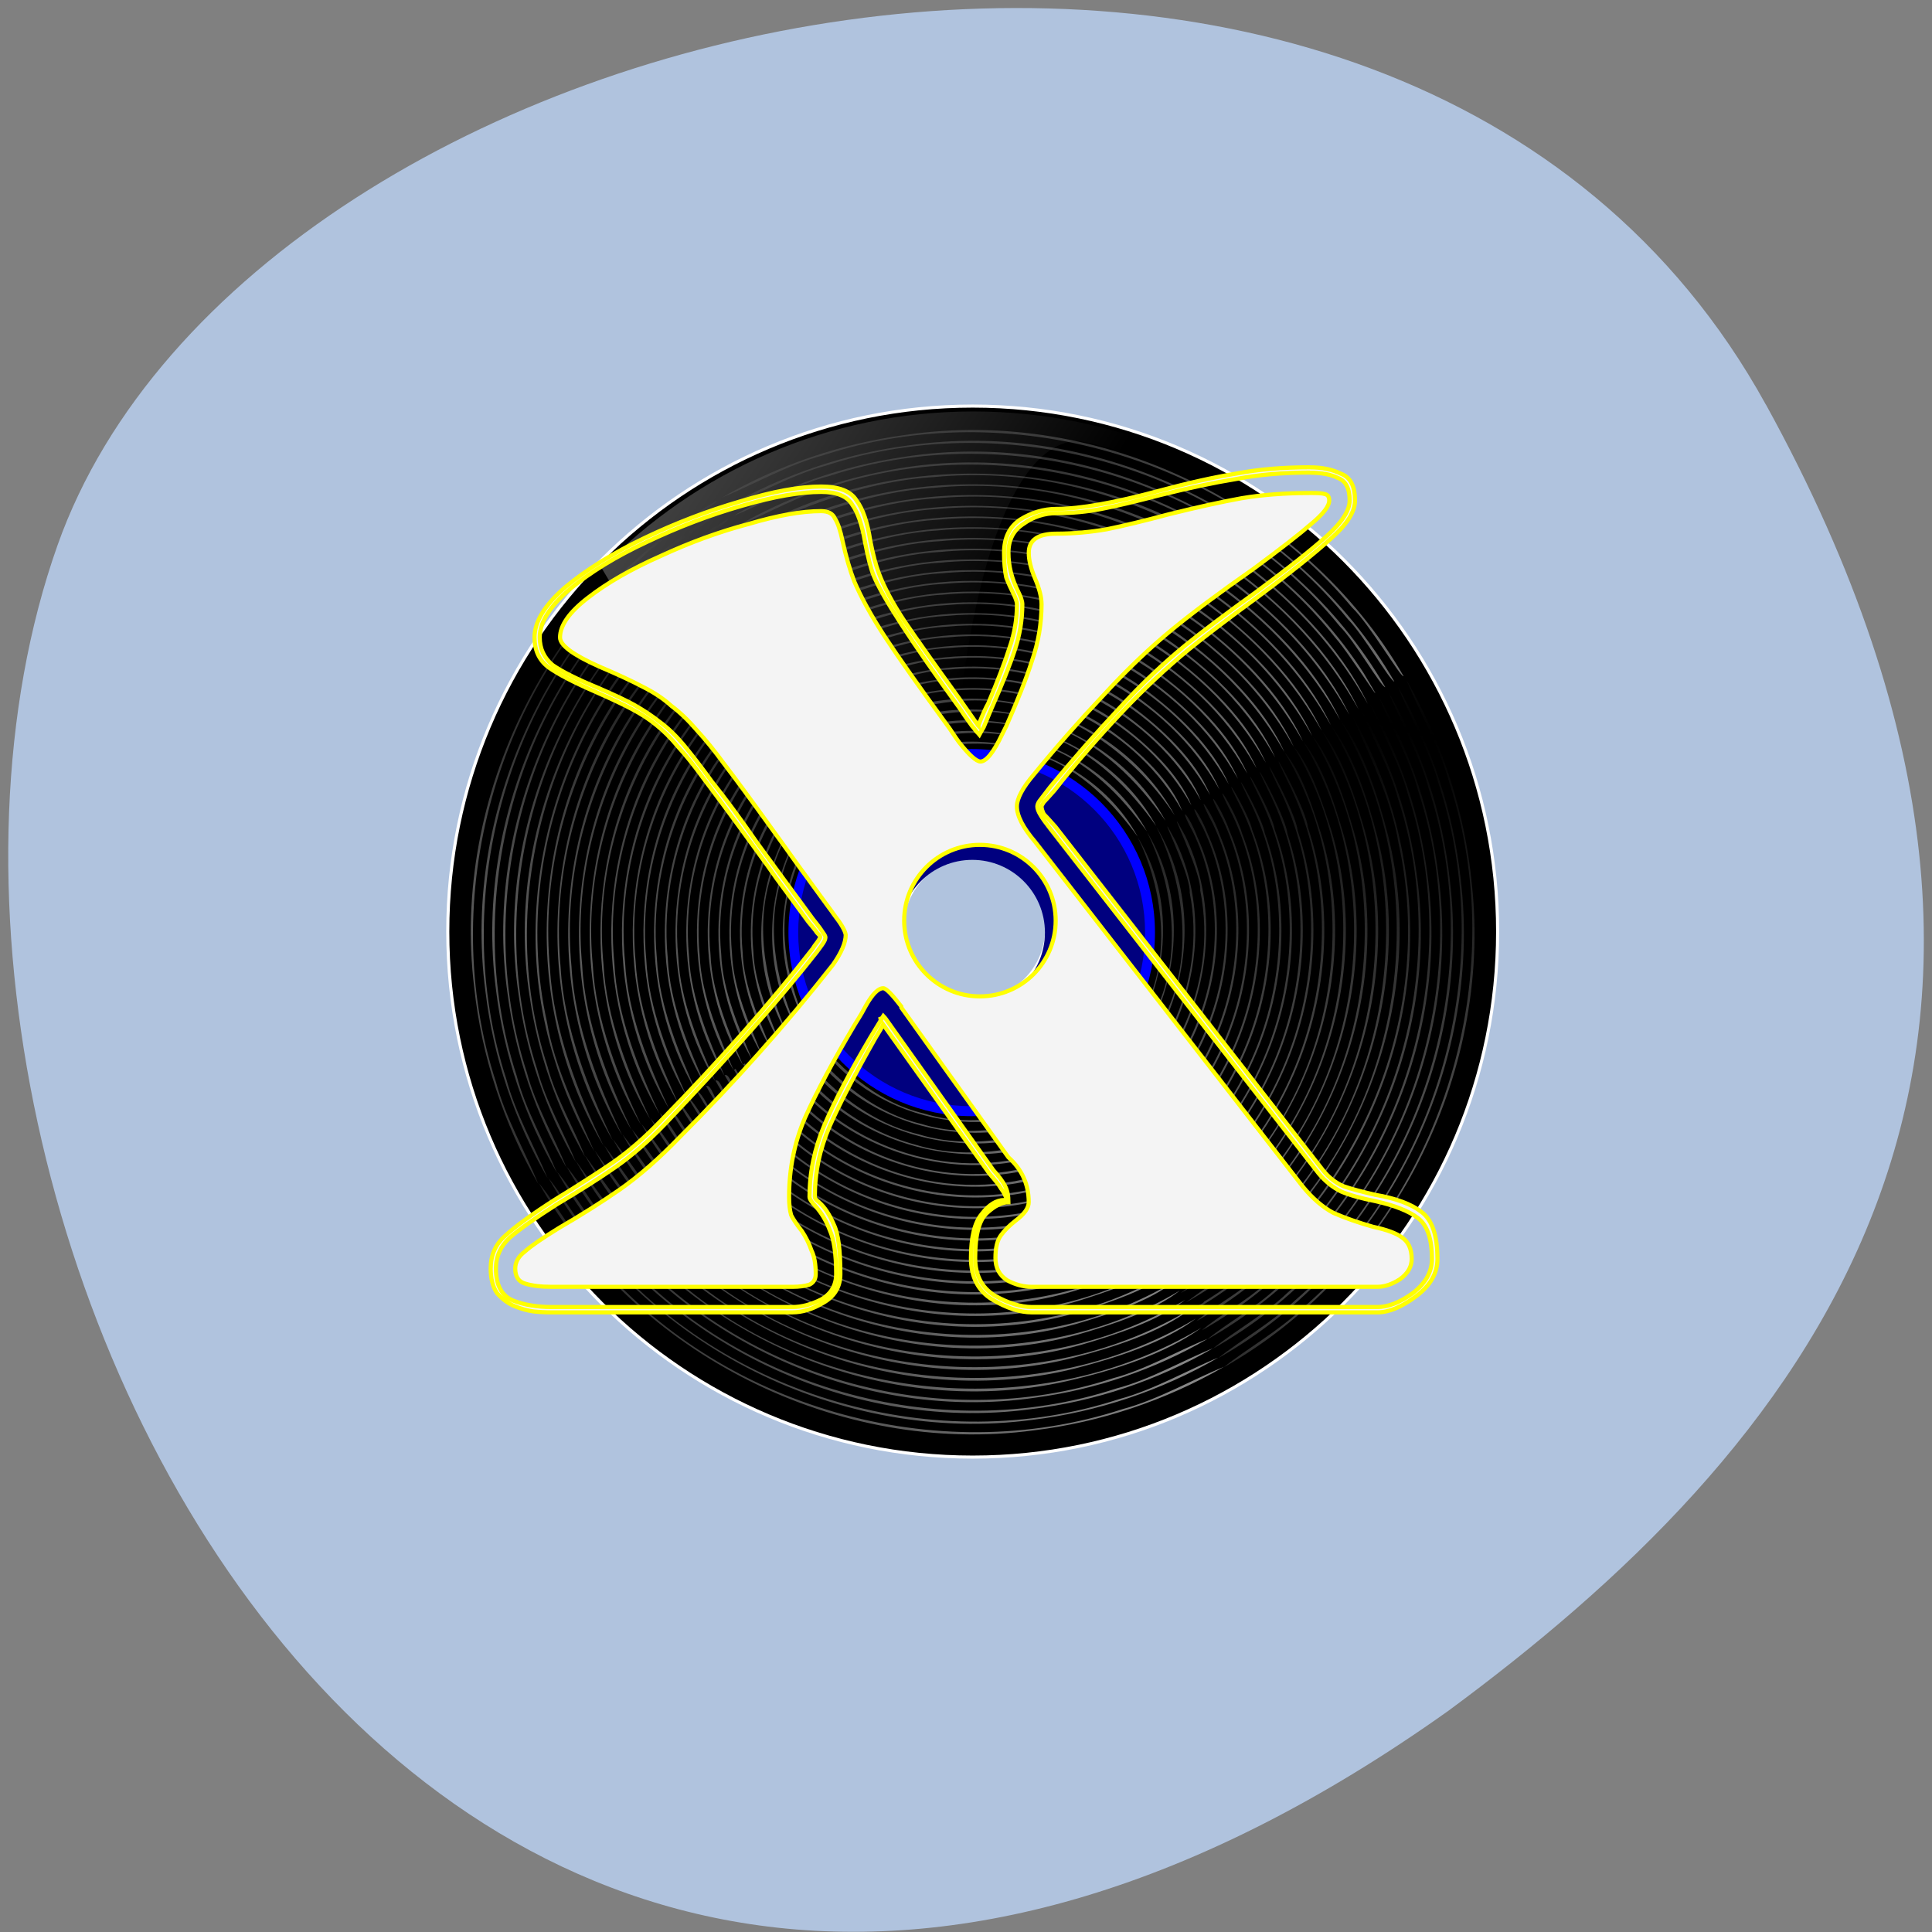 <svg xmlns="http://www.w3.org/2000/svg" viewBox="0 0 48 48" xmlns:xlink="http://www.w3.org/1999/xlink"><rect x="0" y="0" width="48" height="48" fill="#808080" stroke="none"/><defs><linearGradient id="2" gradientUnits="userSpaceOnUse" x1="-602.56" y1="-582.88" x2="612.14" y2="227.18" gradientTransform="matrix(0.024 0 0 0.024 2.292 22.09)" xlink:href="#0"/><linearGradient id="1" gradientUnits="userSpaceOnUse" x1="610.85" y1="220.39" x2="758.95" y2="72.28" spreadMethod="reflect" gradientTransform="matrix(-0.044 0.026 -0.026 -0.045 60.19 21.409)"><stop stop-color="#5c5c5c"/><stop offset="1" stop-color="#000"/></linearGradient><radialGradient id="0" gradientUnits="userSpaceOnUse" cx="1129.63" cy="322.76" r="506.42" gradientTransform="matrix(0.081 -0.022 0.022 0.081 -49.17 34.6)"><stop stop-color="#fff"/><stop offset="1" stop-color="#fff" stop-opacity="0"/></radialGradient></defs><path d="m 43.871 10.05 c -9.102 -16.527 -37.617 -10.113 -42.44 3.492 c -5.75 16.211 9.211 46.996 34.555 28.961 c 8.535 -6.297 16.988 -15.926 7.887 -32.453" fill="#b0c3de"/><path d="m -52.618 -94.37 c -141.27 0 -255.72 114.62 -255.72 256.04 c 0 141.34 114.45 255.96 255.72 255.96 c 141.19 0 255.72 -114.62 255.72 -255.96 c 0 -141.42 -114.53 -256.04 -255.72 -256.04 m 0.84 219.23 c 19.483 0 35.22 15.73 35.22 35.28 c 0 19.472 -15.739 35.28 -35.22 35.28 c -19.483 0 -35.3 -15.807 -35.3 -35.28 c 0 -19.548 15.816 -35.28 35.3 -35.28" transform="matrix(0.051 0 0 0.051 26.85 14.902)" stroke="#fff" stroke-width="1.5"/><path d="m 17.934 12.363 c 0.758 -0.309 1.645 -0.82 2.516 -1.051 c 4.621 -1.516 10.03 0.047 13.145 3.785 c 0.426 0.402 1.211 1.75 1.277 1.703 c -2.441 -4.238 -7.535 -6.707 -12.367 -5.996 c -1.605 0.215 -3.168 0.746 -4.57 1.559 m 0.133 0.23 c 0.738 -0.297 1.609 -0.801 2.461 -1.027 c 4.57 -1.5 9.93 0.082 12.961 3.82 c 0.375 0.371 1.051 1.543 1.152 1.547 c -2.391 -4.145 -7.371 -6.559 -12.1 -5.863 c -1.57 0.207 -3.098 0.73 -4.473 1.523 m 0.133 0.23 c 0.723 -0.285 1.578 -0.785 2.41 -1 c 4.469 -1.465 9.707 0.078 12.672 3.734 c 0.371 0.363 1.027 1.512 1.133 1.516 c -2.363 -4.098 -7.316 -6.461 -11.98 -5.719 c -1.488 0.219 -2.934 0.719 -4.234 1.473 m 0.133 0.234 c 0.711 -0.285 1.539 -0.77 2.355 -0.984 c 4.414 -1.445 9.594 0.117 12.48 3.762 c 0.371 0.41 1.531 2.258 0.711 0.887 c -2.5 -3.887 -7.449 -5.957 -11.969 -5.01 c -1.254 0.246 -2.469 0.703 -3.578 1.344 m 0.133 0.23 c 1.406 -0.688 3.078 -1.344 4.738 -1.438 c 4.281 -0.41 8.668 1.883 10.777 5.637 c -0.676 -1.422 -1.977 -2.73 -3.313 -3.684 c -3.531 -2.508 -8.469 -2.727 -12.203 -0.516 m 0.133 0.23 c 1.375 -0.672 3.01 -1.309 4.629 -1.402 c 4.184 -0.402 8.465 1.836 10.523 5.504 c -0.656 -1.387 -1.93 -2.668 -3.234 -3.598 c -3.453 -2.453 -8.27 -2.66 -11.918 -0.504 m 0.137 0.23 c 1.34 -0.652 2.934 -1.277 4.516 -1.367 c 4.082 -0.391 8.258 1.793 10.27 5.375 c -0.641 -1.359 -1.883 -2.609 -3.156 -3.516 c -3.371 -2.395 -8.07 -2.594 -11.629 -0.492 m 0.133 0.234 c 1.305 -0.633 2.863 -1.246 4.406 -1.336 c 3.98 -0.379 8.05 1.75 10.02 5.242 c -0.617 -1.32 -1.836 -2.543 -3.078 -3.426 c -3.285 -2.34 -7.871 -2.531 -11.344 -0.48 m 0.133 0.23 c 1.273 -0.613 2.789 -1.215 4.293 -1.301 c 3.883 -0.371 7.852 1.707 9.766 5.109 c -0.605 -1.289 -1.789 -2.48 -3 -3.34 c -3.203 -2.281 -7.676 -2.469 -11.06 -0.469 m 0.133 0.23 c 1.234 -0.594 2.719 -1.184 4.184 -1.266 c 3.781 -0.363 7.648 1.664 9.512 4.977 c -0.586 -1.254 -1.746 -2.414 -2.922 -3.254 c -3.121 -2.223 -7.477 -2.402 -10.773 -0.457 m 0.133 0.23 c 1.203 -0.57 2.648 -1.152 4.074 -1.227 c 3.68 -0.355 7.441 1.617 9.254 4.84 c -0.559 -1.215 -1.695 -2.352 -2.84 -3.168 c -3.039 -2.16 -7.277 -2.34 -10.488 -0.445 m 0.133 0.23 c 1.168 -0.551 2.578 -1.121 3.965 -1.191 c 3.578 -0.348 7.238 1.57 9 4.711 c -0.539 -1.188 -1.648 -2.293 -2.762 -3.086 c -2.957 -2.102 -7.078 -2.277 -10.203 -0.434 m 0.133 0.234 c 1.137 -0.535 2.504 -1.09 3.852 -1.16 c 3.477 -0.336 7.04 1.527 8.75 4.578 c -0.523 -1.152 -1.602 -2.227 -2.684 -3 c -2.875 -2.043 -6.883 -2.211 -9.918 -0.418 m 0.133 0.23 c 1.102 -0.512 2.434 -1.059 3.742 -1.125 c 3.375 -0.324 6.832 1.484 8.496 4.445 c -0.5 -1.117 -1.559 -2.164 -2.605 -2.914 c -2.789 -1.984 -6.684 -2.148 -9.633 -0.406 m 0.133 0.23 c 1.07 -0.492 2.363 -1.027 3.633 -1.09 c 3.273 -0.316 6.629 1.438 8.242 4.313 c -0.48 -1.082 -1.512 -2.098 -2.527 -2.828 c -2.707 -1.922 -6.484 -2.086 -9.348 -0.395 m 0.137 0.23 c 1.035 -0.477 2.285 -0.996 3.52 -1.055 c 3.172 -0.305 6.426 1.395 7.988 4.18 c -0.465 -1.051 -1.465 -2.035 -2.449 -2.742 c -2.625 -1.863 -6.285 -2.02 -9.06 -0.383 m 0.133 0.23 c 1 -0.449 2.215 -0.961 3.406 -1.02 c 3.074 -0.293 6.223 1.352 7.738 4.051 c -0.445 -1.016 -1.418 -1.973 -2.371 -2.656 c -2.543 -1.809 -6.09 -1.961 -8.773 -0.375 m 0.133 0.234 c 0.969 -0.438 2.145 -0.934 3.297 -0.988 c 2.973 -0.285 6.02 1.309 7.484 3.918 c -0.422 -0.98 -1.371 -1.91 -2.293 -2.57 c -2.461 -1.75 -5.891 -1.895 -8.488 -0.359 m 0.133 0.23 c 0.934 -0.418 2.07 -0.902 3.188 -0.953 c 2.871 -0.273 5.813 1.266 7.23 3.785 c -0.41 -0.949 -1.328 -1.848 -2.215 -2.484 c -2.379 -1.691 -5.691 -1.832 -8.203 -0.348 m 0.133 0.23 c 0.898 -0.395 2 -0.871 3.078 -0.918 c 2.77 -0.266 5.609 1.223 6.977 3.652 c -0.391 -0.918 -1.281 -1.781 -2.137 -2.398 c -2.293 -1.633 -5.496 -1.77 -7.918 -0.336 m 0.133 0.23 c 0.867 -0.375 1.93 -0.84 2.965 -0.883 c 2.672 -0.254 5.41 1.176 6.727 3.52 c -0.371 -0.883 -1.234 -1.719 -2.059 -2.313 c -2.211 -1.574 -5.297 -1.703 -7.633 -0.324 m 0.133 0.23 c 0.832 -0.352 1.859 -0.805 2.855 -0.844 c 2.57 -0.246 5.203 1.129 6.469 3.383 c -0.344 -0.844 -1.184 -1.656 -1.977 -2.227 c -2.129 -1.512 -5.098 -1.637 -7.344 -0.313 m 0.129 0.23 c 0.801 -0.332 1.785 -0.773 2.746 -0.809 c 2.469 -0.238 5 1.086 6.215 3.25 c -0.324 -0.813 -1.137 -1.59 -1.898 -2.141 c -2.047 -1.453 -4.898 -1.574 -7.06 -0.301 m 0.133 0.234 c 0.766 -0.32 1.711 -0.742 2.633 -0.777 c 2.367 -0.227 4.793 1.039 5.961 3.117 c -0.309 -0.777 -1.09 -1.527 -1.82 -2.055 c -1.961 -1.395 -4.703 -1.512 -6.773 -0.285 m 0.133 0.23 c 0.727 -0.297 1.641 -0.715 2.52 -0.742 c 2.27 -0.219 4.594 0.996 5.711 2.988 c -0.285 -0.746 -1.047 -1.469 -1.742 -1.973 c -1.879 -1.336 -4.504 -1.445 -6.488 -0.273 m 0.133 0.23 c 1.145 -0.551 2.617 -0.922 3.961 -0.629 c 1.648 0.266 3.094 1.449 3.949 2.754 c -1.41 -2.586 -4.918 -3.664 -7.535 -2.324 c -0.125 0.063 -0.254 0.129 -0.375 0.199 m 0.133 0.23 c 1.363 -0.68 3.188 -0.969 4.699 -0.336 c 1.199 0.402 2.184 1.41 2.848 2.363 c -1.426 -2.602 -5.02 -3.566 -7.547 -2.027 m 0.133 0.234 c 1.297 -0.645 3.03 -0.926 4.473 -0.32 c 1.145 0.383 2.078 1.348 2.711 2.246 c -1.355 -2.477 -4.773 -3.395 -7.184 -1.926 m 0.133 0.23 c 1.23 -0.605 2.879 -0.879 4.246 -0.301 c 1.086 0.359 1.969 1.281 2.574 2.129 c -1.285 -2.352 -4.531 -3.223 -6.82 -1.828 m 0.137 0.23 c 1.16 -0.566 2.723 -0.828 4.02 -0.281 c 1.027 0.336 1.863 1.219 2.434 2.01 c -1.215 -2.227 -4.285 -3.047 -6.449 -1.73 m 0.133 0.23 c 1.09 -0.523 2.566 -0.781 3.789 -0.262 c 0.969 0.316 1.758 1.16 2.297 1.895 c -1.148 -2.098 -4.04 -2.875 -6.086 -1.633 m 0.133 0.23 c 1.02 -0.48 2.414 -0.734 3.563 -0.242 c 0.914 0.293 1.652 1.098 2.16 1.781 c -1.078 -1.977 -3.805 -2.707 -5.723 -1.539 m 0.133 0.234 c 0.953 -0.449 2.262 -0.691 3.332 -0.227 c 0.742 0.117 1.891 1.449 1.93 1.5 c -1.082 -1.738 -3.508 -2.328 -5.262 -1.273 m 0.133 0.23 c 0.887 -0.402 2.105 -0.645 3.105 -0.207 c 0.695 0.113 1.75 1.348 1.797 1.395 c -1 -1.621 -3.266 -2.172 -4.902 -1.188 m 0.133 0.23 c 0.82 -0.363 1.953 -0.598 2.879 -0.188 c 0.652 0.105 1.609 1.246 1.668 1.289 c -0.934 -1.504 -3.03 -2.01 -4.547 -1.102 m 0.133 0.23 c 0.754 -0.32 1.801 -0.547 2.652 -0.168 c 0.602 0.102 1.473 1.145 1.535 1.184 c -0.859 -1.383 -2.789 -1.852 -4.188 -1.016 m 0.133 0.234 c 1.27 -0.719 3.164 -0.211 3.906 1.047 c -0.742 -1.352 -2.586 -1.848 -3.906 -1.047 m 0.137 0.23 c 1.145 -0.645 2.867 -0.176 3.535 0.949 c -0.672 -1.223 -2.344 -1.672 -3.535 -0.949 m 0.133 0.23 c 1.02 -0.566 2.57 -0.152 3.172 0.852 c -0.598 -1.094 -2.109 -1.5 -3.172 -0.852 m -9.629 8.258 c 2.395 4.266 7.457 6.793 12.297 6.145 c 1.66 -0.203 3.273 -0.742 4.723 -1.578 c -0.758 0.305 -1.648 0.82 -2.52 1.051 c -4.621 1.512 -10.03 -0.047 -13.145 -3.789 c -0.512 -0.543 -0.93 -1.316 -1.355 -1.828 m 0.234 -0.137 c 2.34 4.176 7.293 6.652 12.03 6.02 c 1.621 -0.199 3.203 -0.727 4.617 -1.547 c -0.738 0.297 -1.609 0.805 -2.461 1.031 c -4.523 1.48 -9.82 -0.047 -12.863 -3.707 c -0.504 -0.535 -0.91 -1.285 -1.324 -1.793 m 0.23 -0.133 c 2.289 4.082 7.133 6.508 11.766 5.883 c 1.59 -0.191 3.137 -0.711 4.52 -1.512 c -0.723 0.289 -1.574 0.785 -2.406 1 c -4.426 1.453 -9.605 -0.043 -12.582 -3.621 c -0.492 -0.523 -0.891 -1.262 -1.297 -1.754 m 0.23 -0.133 c 2.258 4.04 7.07 6.406 11.645 5.734 c 1.504 -0.203 2.965 -0.699 4.277 -1.461 c -0.703 0.277 -1.539 0.766 -2.355 0.98 c -4.32 1.418 -9.387 -0.039 -12.297 -3.543 c -0.48 -0.508 -0.871 -1.238 -1.27 -1.711 m 0.23 -0.137 c 2.34 4.203 7.516 6.523 12.199 5.461 c 1.152 -0.262 2.434 -0.668 3.336 -1.324 c -4.188 2.504 -9.938 1.84 -13.438 -1.563 c -0.828 -0.73 -1.5 -1.746 -2.094 -2.574 m 0.227 -0.129 c 2.328 4.184 7.539 6.441 12.18 5.273 c 1.027 -0.266 2.199 -0.641 2.992 -1.238 c -4.09 2.445 -9.703 1.797 -13.12 -1.527 c -0.809 -0.711 -1.465 -1.711 -2.047 -2.508 m 0.23 -0.137 c 2.273 4.086 7.359 6.293 11.887 5.148 c 1 -0.258 2.148 -0.625 2.918 -1.211 c -3.988 2.391 -9.469 1.758 -12.805 -1.484 c -0.789 -0.695 -1.43 -1.668 -2 -2.453 m 0.234 -0.133 c 2.254 4.066 7.367 6.211 11.844 4.961 c 0.887 -0.258 1.914 -0.594 2.594 -1.121 c -3.965 2.379 -9.438 1.684 -12.676 -1.629 c -0.691 -0.633 -1.25 -1.527 -1.762 -2.211 m 0.227 -0.133 c 2.203 3.961 7.188 6.05 11.547 4.836 c 0.863 -0.25 1.879 -0.578 2.531 -1.094 c -3.863 2.316 -9.199 1.641 -12.352 -1.59 c -0.676 -0.613 -1.223 -1.496 -1.723 -2.152 m 0.227 -0.133 c 2.148 3.859 7 5.895 11.254 4.711 c 0.84 -0.246 1.832 -0.563 2.461 -1.066 c -3.766 2.258 -8.957 1.59 -12.03 -1.547 c -0.66 -0.602 -1.191 -1.461 -1.684 -2.098 m 0.23 -0.133 c 2.129 3.832 6.996 5.805 11.184 4.52 c 0.734 -0.234 1.621 -0.523 2.168 -0.973 c -3.734 2.242 -8.91 1.516 -11.879 -1.676 c -0.57 -0.543 -1.031 -1.324 -1.473 -1.871 m 0.234 -0.137 c 2.066 3.73 6.801 5.648 10.875 4.398 c 0.715 -0.227 1.578 -0.508 2.109 -0.945 c -3.633 2.18 -8.668 1.477 -11.555 -1.633 c -0.555 -0.523 -1 -1.285 -1.43 -1.82 m 0.23 -0.133 c 2.01 3.625 6.613 5.492 10.57 4.277 c 0.695 -0.227 1.543 -0.496 2.051 -0.926 c -3.531 2.121 -8.426 1.438 -11.23 -1.582 c -0.539 -0.512 -0.973 -1.258 -1.391 -1.77 m 0.23 -0.133 c 1.984 3.59 6.59 5.391 10.477 4.09 c 0.508 -0.047 2.617 -1.23 1.199 -0.527 c -3.633 1.84 -8.422 0.738 -10.895 -2.504 c -0.289 -0.309 -0.52 -0.824 -0.781 -1.059 m 0.23 -0.133 c 1.926 3.48 6.395 5.23 10.168 3.969 c 0.492 -0.047 2.535 -1.195 1.16 -0.516 c -3.523 1.785 -8.172 0.723 -10.57 -2.426 c -0.281 -0.301 -0.504 -0.805 -0.758 -1.027 m 0.23 -0.133 c 1.902 3.441 6.359 5.121 10.05 3.781 c 0.469 -0.07 2.223 -1.082 0.934 -0.434 c -3.418 1.73 -7.926 0.699 -10.25 -2.352 c -0.273 -0.289 -0.488 -0.789 -0.734 -0.996 m 0.23 -0.137 c 1.84 3.336 6.16 4.961 9.734 3.664 c 0.457 -0.066 2.152 -1.051 0.902 -0.422 c -3.309 1.676 -7.672 0.68 -9.926 -2.277 c -0.262 -0.277 -0.473 -0.758 -0.711 -0.965 m 0.234 -0.133 c 1.777 3.227 5.953 4.801 9.414 3.547 c 0.625 -0.148 2.098 -1.043 0.699 -0.332 c -3.301 1.578 -7.586 0.43 -9.656 -2.59 c -0.16 -0.148 -0.301 -0.578 -0.461 -0.625 m 0.23 -0.133 c 1.723 3.117 5.758 4.641 9.102 3.426 c 0.609 -0.145 2.027 -1.012 0.672 -0.32 c -3.246 1.551 -7.469 0.363 -9.43 -2.656 c -0.125 -0.063 -0.207 -0.504 -0.344 -0.449 m 0.234 -0.133 c 1.688 3.063 5.695 4.523 8.953 3.246 c 0.605 -0.184 1.684 -0.875 0.477 -0.25 c -3.133 1.496 -7.207 0.352 -9.102 -2.563 c -0.117 -0.063 -0.199 -0.488 -0.328 -0.434 m 0.23 -0.133 c 1.625 2.953 5.488 4.355 8.629 3.129 c 0.59 -0.176 1.621 -0.844 0.461 -0.242 c -3.02 1.441 -6.945 0.336 -8.773 -2.473 c -0.113 -0.055 -0.191 -0.473 -0.316 -0.414 m 0.23 -0.133 c 1.594 2.895 5.418 4.23 8.461 2.949 c 0.602 -0.207 1.285 -0.703 0.289 -0.172 c -3.063 1.473 -7.07 0.184 -8.711 -2.805 m 0.191 -0.109 c 1.531 2.785 5.207 4.07 8.133 2.84 c 0.582 -0.199 1.234 -0.68 0.277 -0.172 c -2.945 1.414 -6.797 0.176 -8.367 -2.691 m 0.188 -0.109 c 1.492 2.723 5.121 3.941 7.949 2.664 c 1.535 -0.789 -0.574 0.281 -1.184 0.32 c -2.582 0.586 -5.434 -0.695 -6.723 -3.01 m 0.188 -0.109 c 1.453 2.656 5.02 3.805 7.75 2.492 c 1.25 -0.68 -0.906 0.438 -1.414 0.395 c -2.434 0.484 -5.082 -0.742 -6.293 -2.91 m 0.188 -0.109 c 1.434 2.633 5.04 3.695 7.664 2.258 c 1.066 -0.594 -2.219 1 -1.332 0.441 c -2.395 0.602 -5.09 -0.559 -6.289 -2.723 m 0.188 -0.109 c 1.41 2.602 5.03 3.57 7.547 2.023 c -1.207 0.59 -2.789 0.934 -4.18 0.508 c -1.387 -0.367 -2.609 -1.309 -3.324 -2.559 m 0.188 -0.109 c 1.344 2.477 4.785 3.402 7.184 1.93 c -1.145 0.551 -2.656 0.887 -3.977 0.477 c -1.352 -0.316 -2.488 -1.348 -3.207 -2.406 m 0.234 -0.133 c 1.273 2.352 4.539 3.23 6.816 1.828 c -1.09 0.52 -2.523 0.844 -3.777 0.453 c -1.281 -0.301 -2.359 -1.281 -3.039 -2.281 m 0.227 -0.133 c 1.207 2.227 4.301 3.055 6.457 1.73 c -1.027 0.484 -2.387 0.801 -3.574 0.426 c -1.223 -0.281 -2.227 -1.215 -2.883 -2.156 m 0.23 -0.133 c 1.141 2.098 4.059 2.883 6.094 1.633 c -0.965 0.441 -2.254 0.754 -3.371 0.398 c -1.117 -0.293 -2.102 -1.051 -2.68 -2.055 m 0.191 -0.109 c 1.07 1.973 3.813 2.711 5.727 1.535 c -0.969 0.453 -2.266 0.719 -3.371 0.313 c -0.996 -0.277 -1.813 -1.09 -2.355 -1.848 m 0.23 -0.137 c 1 1.852 3.57 2.539 5.363 1.441 c -0.848 0.375 -1.988 0.664 -2.973 0.344 c -1.01 -0.227 -1.848 -1.027 -2.391 -1.785 m 0.23 -0.133 c 0.934 1.723 3.328 2.367 4.996 1.344 c -0.781 0.336 -1.848 0.617 -2.762 0.316 c -0.949 -0.207 -1.727 -0.969 -2.234 -1.66 m 0.23 -0.133 c 0.867 1.598 3.086 2.195 4.633 1.246 c -0.723 0.301 -1.711 0.57 -2.559 0.289 c -0.848 -0.223 -1.598 -0.797 -2.031 -1.559 m 0.188 -0.109 c 0.797 1.473 2.844 2.02 4.27 1.145 c -0.66 0.266 -1.574 0.531 -2.359 0.27 c -0.777 -0.207 -1.469 -0.738 -1.867 -1.438 m 0.188 -0.109 c 0.688 1.352 2.727 1.879 3.883 1 c -1.313 0.848 -3.137 0.191 -3.883 -1 m 0.23 -0.133 c 0.664 1.223 2.359 1.676 3.543 0.949 c -0.832 0.387 -2.059 0.445 -2.852 -0.234 c -0.277 -0.156 -0.492 -0.582 -0.691 -0.715 m 0.23 -0.137 c 0.594 1.098 2.117 1.508 3.18 0.855 c -0.738 0.328 -1.848 0.402 -2.555 -0.215 c -0.254 -0.133 -0.438 -0.543 -0.625 -0.641" fill="url(#0)"/><path d="m 17.801 12.441 c -4.137 2.398 -6.598 7.336 -6.02 12.09 c 0.184 1.711 0.73 3.387 1.59 4.879 c -0.305 -0.758 -0.816 -1.648 -1.047 -2.52 c -1.496 -4.582 0.008 -9.941 3.664 -13.07 c 0.426 -0.465 1.922 -1.352 1.813 -1.379 m 0.137 0.23 c -4.094 2.371 -6.504 7.281 -5.875 11.977 c 0.195 1.625 0.727 3.207 1.543 4.625 c -0.305 -0.742 -0.801 -1.609 -1.027 -2.465 c -1.445 -4.434 -0.027 -9.617 3.477 -12.691 c 0.43 -0.484 2.059 -1.469 1.883 -1.445 m 0.137 0.23 c -4 2.316 -6.363 7.121 -5.75 11.715 c 0.195 1.59 0.711 3.137 1.512 4.523 c -0.293 -0.727 -0.785 -1.574 -1 -2.41 c -1.43 -4.383 0.008 -9.516 3.508 -12.508 c 0.406 -0.445 1.836 -1.289 1.734 -1.32 m 0.133 0.23 c -3.957 2.289 -6.262 7.06 -5.598 11.59 c 0.199 1.508 0.699 2.969 1.457 4.285 c -0.277 -0.707 -0.766 -1.543 -0.98 -2.355 c -1.398 -4.285 0.008 -9.305 3.434 -12.23 c 0.395 -0.434 1.785 -1.258 1.688 -1.289 m 0.141 0.23 c -3.867 2.238 -6.125 6.902 -5.473 11.328 c 0.195 1.469 0.684 2.898 1.426 4.184 c -0.277 -0.691 -0.75 -1.508 -0.961 -2.305 c -1.379 -4.23 0.043 -9.188 3.457 -12.04 c 0.367 -0.387 1.594 -1.102 1.547 -1.168 m 0.137 0.227 c -3.816 2.207 -6.02 6.84 -5.324 11.199 c 0.203 1.391 0.672 2.738 1.371 3.953 c -0.258 -0.676 -0.73 -1.473 -0.934 -2.25 c -1.363 -4.176 0.074 -9.07 3.477 -11.844 c 0.344 -0.348 1.406 -0.953 1.41 -1.059 m 0.148 0.242 c -0.07 0.016 -1.129 0.684 -1.316 0.898 c -3.371 2.676 -4.84 7.457 -3.551 11.57 c 0.242 0.805 0.578 1.578 0.996 2.309 c -0.422 -0.961 -0.992 -2.098 -1.176 -3.219 c -0.961 -4.316 1.051 -9.09 4.836 -11.387 c 0.176 -0.125 0.23 -0.176 0.211 -0.172 m 0.262 0.191 c -1.32 0.625 -2.539 1.84 -3.422 3.086 c -2.332 3.285 -2.531 7.891 -0.48 11.363 c -0.633 -1.305 -1.242 -2.863 -1.332 -4.406 c -0.379 -3.988 1.746 -8.08 5.234 -10.04 m 0.133 0.234 c -1.285 0.598 -2.477 1.793 -3.336 3 c -2.273 3.199 -2.465 7.695 -0.469 11.08 c -0.605 -1.27 -1.211 -2.793 -1.297 -4.297 c -0.371 -3.891 1.703 -7.871 5.102 -9.785 m 0.133 0.23 c -1.25 0.578 -2.41 1.746 -3.246 2.926 c -2.219 3.125 -2.406 7.488 -0.461 10.793 c -0.586 -1.238 -1.18 -2.723 -1.258 -4.188 c -0.363 -3.789 1.656 -7.664 4.965 -9.531 m 0.133 0.23 c -1.215 0.566 -2.344 1.699 -3.16 2.848 c -2.16 3.039 -2.34 7.297 -0.449 10.508 c -0.566 -1.203 -1.148 -2.652 -1.223 -4.078 c -0.355 -3.684 1.609 -7.461 4.832 -9.277 m 0.133 0.23 c -1.184 0.547 -2.285 1.652 -3.078 2.77 c -2.098 2.957 -2.273 7.098 -0.43 10.223 c -0.555 -1.172 -1.121 -2.578 -1.195 -3.969 c -0.344 -3.582 1.57 -7.258 4.703 -9.02 m 0.137 0.234 c -1.152 0.52 -2.227 1.605 -2.996 2.688 c -2.039 2.871 -2.207 6.902 -0.418 9.934 c -0.531 -1.133 -1.09 -2.504 -1.16 -3.852 c -0.336 -3.484 1.527 -7.05 4.574 -8.77 m 0.133 0.23 c -1.117 0.5 -2.16 1.559 -2.906 2.609 c -1.98 2.793 -2.148 6.695 -0.41 9.648 c -0.512 -1.102 -1.059 -2.434 -1.121 -3.746 c -0.324 -3.383 1.48 -6.844 4.434 -8.512 m 0.137 0.23 c -1.082 0.484 -2.094 1.512 -2.82 2.531 c -1.922 2.711 -2.09 6.496 -0.398 9.363 c -0.492 -1.07 -1.027 -2.363 -1.086 -3.633 c -0.316 -3.285 1.434 -6.645 4.305 -8.262 m 0.133 0.23 c -1.047 0.461 -2.031 1.469 -2.734 2.453 c -1.863 2.625 -2.023 6.305 -0.387 9.08 c -0.473 -1.035 -0.992 -2.289 -1.055 -3.523 c -0.305 -3.18 1.395 -6.441 4.176 -8.01 m 0.133 0.234 c -1.012 0.441 -1.969 1.418 -2.648 2.371 c -1.809 2.543 -1.957 6.105 -0.375 8.793 c -0.457 -1 -0.961 -2.219 -1.02 -3.41 c -0.293 -3.082 1.352 -6.238 4.04 -7.754 m 0.133 0.23 c -0.98 0.422 -1.906 1.375 -2.566 2.297 c -1.746 2.453 -1.891 5.906 -0.359 8.504 c -0.438 -0.969 -0.93 -2.148 -0.984 -3.301 c -0.285 -2.98 1.305 -6.03 3.91 -7.5 m 0.133 0.23 c -0.945 0.402 -1.84 1.324 -2.477 2.215 c -1.688 2.379 -1.832 5.703 -0.348 8.219 c -0.414 -0.934 -0.902 -2.074 -0.949 -3.188 c -0.277 -2.879 1.258 -5.828 3.773 -7.246 m 0.133 0.23 c -0.91 0.391 -1.777 1.281 -2.391 2.137 c -1.633 2.297 -1.766 5.508 -0.336 7.934 c -0.398 -0.902 -0.867 -2 -0.918 -3.078 c -0.266 -2.777 1.219 -5.625 3.645 -6.992 m 14.461 0.129 c 0.305 0.758 0.816 1.648 1.051 2.523 c 1.492 4.578 -0.012 9.938 -3.668 13.07 c -0.578 0.555 -1.383 1 -1.941 1.453 c 4.164 -2.348 6.684 -7.254 6.168 -12.01 c -0.172 -1.766 -0.723 -3.496 -1.609 -5.04 m -14.328 0.102 c -0.879 0.371 -1.715 1.234 -2.305 2.063 c -1.574 2.211 -1.703 5.309 -0.324 7.645 c -0.379 -0.867 -0.836 -1.93 -0.883 -2.969 c -0.258 -2.676 1.172 -5.418 3.512 -6.738 m 14.1 0.035 c 0.297 0.742 0.801 1.613 1.027 2.465 c 1.457 4.48 -0.012 9.727 -3.59 12.789 c -0.566 0.543 -1.355 0.988 -1.898 1.426 c 4.117 -2.32 6.586 -7.203 6.02 -11.902 c -0.184 -1.68 -0.719 -3.316 -1.559 -4.777 m -0.23 0.133 c 0.285 0.727 0.781 1.578 1 2.414 c 1.426 4.383 -0.012 9.512 -3.512 12.508 c -0.551 0.531 -1.328 0.961 -1.855 1.391 c 4.03 -2.266 6.445 -7.04 5.887 -11.641 c -0.176 -1.641 -0.699 -3.242 -1.523 -4.672 m -13.734 0.063 c -0.844 0.355 -1.652 1.188 -2.223 1.984 c -1.512 2.125 -1.637 5.113 -0.309 7.359 c -0.359 -0.836 -0.805 -1.859 -0.848 -2.855 c -0.246 -2.578 1.129 -5.219 3.379 -6.488 m 13.5 0.07 c 0.285 0.711 0.77 1.543 0.984 2.363 c 1.41 4.328 -0.047 9.398 -3.539 12.316 c -0.508 0.48 -1.234 0.871 -1.711 1.27 c 3.984 -2.242 6.348 -6.984 5.742 -11.52 c -0.188 -1.555 -0.691 -3.074 -1.477 -4.43 m -0.23 0.133 c 0.27 0.691 0.75 1.508 0.957 2.309 c 1.398 4.273 -0.074 9.285 -3.563 12.13 c -0.465 0.434 -1.145 0.785 -1.563 1.152 c 3.895 -2.191 6.203 -6.824 5.609 -11.258 c -0.184 -1.52 -0.676 -3 -1.441 -4.328 m -13.13 0.031 c -0.813 0.324 -1.59 1.141 -2.137 1.898 c -1.453 2.051 -1.578 4.91 -0.301 7.078 c -0.34 -0.801 -0.773 -1.789 -0.809 -2.746 c -0.238 -2.477 1.082 -5.01 3.246 -6.23 m 12.902 0.102 c 0.258 0.676 0.73 1.477 0.934 2.254 c 1.363 4.176 -0.074 9.07 -3.477 11.84 c -0.453 0.426 -1.117 0.77 -1.527 1.129 c 3.844 -2.16 6.102 -6.762 5.461 -11.129 c -0.191 -1.438 -0.664 -2.836 -1.391 -4.094 m -12.77 0.129 c -0.777 0.305 -1.527 1.094 -2.051 1.82 c -1.395 1.965 -1.512 4.715 -0.289 6.793 c -0.316 -0.766 -0.742 -1.715 -0.773 -2.637 c -0.23 -2.375 1.039 -4.805 3.113 -5.977 m 12.539 0.008 c 0.418 0.957 0.992 2.098 1.176 3.219 c 0.957 4.316 -1.051 9.09 -4.832 11.387 c -0.035 0.09 -0.398 0.141 -0.316 0.25 c 3.75 -2.109 5.953 -6.602 5.332 -10.863 c -0.188 -1.402 -0.652 -2.766 -1.359 -3.992 m -0.273 0.156 c 2.324 3.898 1.707 9.25 -1.449 12.512 c -0.676 0.773 -1.625 1.395 -2.387 1.957 c 3.98 -2.223 6.129 -7.191 5.02 -11.617 c -0.254 -0.977 -0.609 -2.102 -1.18 -2.852 m -12.133 0.066 c -0.742 0.285 -1.465 1.047 -1.965 1.742 c -1.336 1.883 -1.449 4.516 -0.277 6.504 c -0.297 -0.73 -0.711 -1.641 -0.742 -2.523 c -0.215 -2.273 0.996 -4.602 2.984 -5.723 m 11.902 0.07 c 2.313 3.871 1.629 9.211 -1.586 12.371 c -0.613 0.676 -1.488 1.223 -2.152 1.727 c 3.879 -2.164 5.969 -7.01 4.891 -11.32 c -0.246 -0.953 -0.598 -2.047 -1.152 -2.777 m -0.23 0.133 c 2.254 3.77 1.586 8.973 -1.543 12.05 c -0.602 0.66 -1.457 1.195 -2.098 1.684 c 3.855 -2.148 5.887 -7.01 4.703 -11.266 c -0.242 -0.844 -0.563 -1.832 -1.063 -2.469 m -11.539 0.027 c -0.711 0.273 -1.398 1 -1.883 1.668 c -1.277 1.797 -1.383 4.313 -0.262 6.215 c -0.281 -0.699 -0.68 -1.57 -0.707 -2.41 c -0.207 -2.176 0.949 -4.398 2.852 -5.473 m 11.309 0.105 c 2.191 3.668 1.547 8.734 -1.504 11.73 c -0.582 0.641 -1.422 1.16 -2.035 1.637 c 3.75 -2.09 5.727 -6.824 4.574 -10.965 c -0.238 -0.82 -0.547 -1.789 -1.035 -2.402 m -11.176 0.125 c -0.676 0.254 -1.336 0.957 -1.793 1.59 c -1.219 1.715 -1.32 4.121 -0.254 5.93 c -0.262 -0.664 -0.645 -1.496 -0.672 -2.301 c -0.199 -2.074 0.906 -4.195 2.719 -5.219 m 10.945 0.008 c 2.133 3.57 1.504 8.496 -1.461 11.41 c -0.566 0.625 -1.387 1.129 -1.98 1.598 c 3.648 -2.035 5.566 -6.641 4.449 -10.668 c -0.23 -0.797 -0.527 -1.746 -1.01 -2.34 m -0.23 0.133 c 2.117 3.535 1.426 8.434 -1.582 11.246 c -0.508 0.543 -1.25 0.977 -1.766 1.395 c 3.617 -2.01 5.477 -6.621 4.27 -10.586 c -0.227 -0.695 -0.496 -1.547 -0.922 -2.055 m -10.605 0.051 c -2.484 1.375 -3.391 4.758 -1.926 7.195 c -0.547 -1.148 -0.887 -2.66 -0.477 -3.984 c 0.309 -1.352 1.355 -2.492 2.402 -3.211 m 10.371 0.082 c 2.059 3.434 1.391 8.191 -1.531 10.922 c -0.496 0.527 -1.223 0.949 -1.715 1.355 c 3.512 -1.953 5.32 -6.434 4.145 -10.281 c -0.219 -0.676 -0.477 -1.508 -0.898 -1.996 m -10.238 0.148 c -2.359 1.305 -3.215 4.516 -1.824 6.828 c -0.52 -1.086 -0.844 -2.523 -0.453 -3.781 c 0.293 -1.281 1.289 -2.363 2.277 -3.047 m 10.09 0.082 c -0.004 0.008 0.055 0.145 0.215 0.469 c 1.781 3.531 0.715 8.188 -2.422 10.59 c -0.301 0.281 -0.805 0.504 -1.027 0.758 c 3.477 -1.93 5.219 -6.406 3.961 -10.184 c -0.031 -0.375 -0.715 -1.668 -0.727 -1.633 m -0.23 0.129 c -0.004 0.012 0.051 0.145 0.203 0.457 c 1.727 3.422 0.695 7.934 -2.348 10.262 c -0.289 0.273 -0.777 0.492 -0.992 0.738 c 3.371 -1.871 5.05 -6.211 3.84 -9.871 c -0.035 -0.367 -0.691 -1.617 -0.707 -1.586 m -9.699 0.063 c -1.055 0.461 -1.922 1.664 -2.227 2.836 c -0.324 1.199 -0.152 2.516 0.473 3.59 c -0.48 -1.027 -0.801 -2.391 -0.426 -3.578 c 0.313 -1.188 1.113 -2.234 2.18 -2.848 m 9.465 0.07 c -0.004 0.008 0.055 0.137 0.203 0.441 c 1.672 3.313 0.672 7.68 -2.273 9.934 c -0.277 0.266 -0.766 0.477 -0.961 0.719 c 3.262 -1.813 4.895 -6.02 3.719 -9.559 c -0.035 -0.359 -0.672 -1.57 -0.688 -1.535 m -0.238 0.117 c -0.008 0.012 0.051 0.133 0.199 0.438 c 1.652 3.266 0.609 7.582 -2.348 9.73 c -0.219 0.211 -0.648 0.371 -0.781 0.574 c 3.219 -1.781 4.789 -5.965 3.539 -9.43 c -0.047 -0.332 -0.594 -1.34 -0.609 -1.313 m -9.09 0.047 c -0.992 0.418 -1.813 1.566 -2.102 2.672 c -0.309 1.129 -0.145 2.371 0.445 3.383 c -0.441 -0.965 -0.754 -2.254 -0.398 -3.375 c 0.293 -1.117 1.051 -2.105 2.055 -2.68 m 8.859 0.086 c -0.004 0.008 0.051 0.129 0.195 0.422 c 1.625 3.211 0.543 7.469 -2.418 9.512 c -0.137 0.156 -0.57 0.289 -0.602 0.445 c 3.105 -1.723 4.625 -5.766 3.418 -9.113 c -0.051 -0.32 -0.578 -1.293 -0.594 -1.266 m -0.238 0.121 c -0.008 0 0.039 0.113 0.195 0.418 c 1.566 3.098 0.523 7.207 -2.336 9.176 c -0.125 0.148 -0.566 0.281 -0.578 0.434 c 3.059 -1.691 4.508 -5.707 3.238 -8.965 c -0.063 -0.301 -0.488 -1.059 -0.516 -1.063 m -8.695 0.086 c -0.004 0.004 -0.008 0.008 -0.012 0.012 c 0.004 -0.004 0.012 -0.008 0.016 -0.012 c 0 0 0 0 -0.004 0 m -0.016 0.012 c -1.844 1.16 -2.457 3.746 -1.34 5.617 c -0.449 -0.969 -0.719 -2.27 -0.313 -3.375 c 0.066 -0.816 1.477 -2.105 1.652 -2.242 m 8.492 0.063 c -0.02 -0.012 0.035 0.129 0.242 0.527 c 1.441 3.02 0.336 6.961 -2.465 8.789 c -0.055 0.117 -0.48 0.191 -0.418 0.32 c 2.949 -1.629 4.348 -5.5 3.125 -8.645 c -0.113 -0.387 -0.441 -0.969 -0.484 -0.992 m -8.164 0.051 c -1.855 1.027 -2.531 3.555 -1.438 5.371 c -0.371 -0.844 -0.66 -1.984 -0.344 -2.969 c 0.215 -1.016 1.039 -1.855 1.781 -2.402 m 7.934 0.082 c -0.023 -0.004 0.031 0.133 0.23 0.508 c 1.41 2.961 0.277 6.824 -2.512 8.547 c 0.012 0.102 -0.387 0.09 -0.262 0.215 c 2.891 -1.594 4.223 -5.426 2.949 -8.473 c -0.133 -0.379 -0.371 -0.785 -0.406 -0.797 m -0.234 0.129 c -0.02 -0.004 0.031 0.129 0.223 0.488 c 1.355 2.848 0.266 6.559 -2.414 8.211 c 0.008 0.098 -0.371 0.09 -0.25 0.211 c 2.781 -1.531 4.059 -5.215 2.836 -8.145 c -0.125 -0.367 -0.359 -0.754 -0.395 -0.766 m -7.543 0.063 c -0.809 0.316 -1.492 1.285 -1.73 2.188 c -0.25 0.926 -0.113 1.945 0.367 2.777 c -0.336 -0.785 -0.617 -1.848 -0.316 -2.766 c 0.238 -0.918 0.859 -1.727 1.68 -2.199 m 7.309 0.07 c -0.012 0.012 0.043 0.148 0.215 0.465 c 1.324 2.781 0.211 6.41 -2.445 7.961 l -0.133 0.078 l 0.023 0.043 c 2.715 -1.496 3.93 -5.129 2.66 -7.961 c -0.141 -0.355 -0.301 -0.605 -0.32 -0.586 m -0.23 0.129 c -0.016 0.012 0.035 0.145 0.199 0.445 c 1.273 2.66 0.207 6.141 -2.34 7.625 l -0.125 0.074 l 0.023 0.043 c 2.602 -1.434 3.766 -4.914 2.547 -7.625 c -0.133 -0.344 -0.285 -0.582 -0.305 -0.563 m -6.945 0.031 c -0.75 0.281 -1.387 1.191 -1.605 2.023 c -0.23 0.859 -0.105 1.809 0.34 2.578 c -0.301 -0.727 -0.57 -1.719 -0.289 -2.57 c 0.223 -0.848 0.797 -1.594 1.555 -2.031 m 6.738 0.137 c -0.027 0 0.613 1.344 0.582 1.723 c 0.465 2.332 -0.707 4.863 -2.773 6.02 l 0.023 0.047 c 2.531 -1.395 3.629 -4.813 2.379 -7.422 c -0.145 -0.262 -0.203 -0.367 -0.211 -0.367 m -6.602 0.098 c -0.691 0.246 -1.285 1.094 -1.484 1.859 c -0.215 0.793 -0.098 1.664 0.316 2.371 c -0.273 -0.664 -0.527 -1.578 -0.266 -2.363 c 0.203 -0.781 0.734 -1.469 1.434 -1.867 m 6.367 0.031 c -0.027 0 0.586 1.277 0.555 1.645 c 0.438 2.219 -0.676 4.637 -2.648 5.742 l 0.027 0.043 c 2.414 -1.332 3.461 -4.59 2.266 -7.078 c -0.137 -0.25 -0.191 -0.352 -0.199 -0.352 m -0.277 0.004 c 0.645 1.297 0.922 3.035 0.316 4.477 c -0.391 1.152 -1.328 2.078 -2.238 2.715 c 2.469 -1.344 3.391 -4.793 1.922 -7.191 m -0.23 0.133 c 0.605 1.23 0.875 2.879 0.301 4.25 c -0.371 1.094 -1.27 1.973 -2.125 2.578 c 2.344 -1.273 3.215 -4.551 1.824 -6.828 m -5.871 0.094 c -1.266 0.785 -1.695 2.559 -0.926 3.836 c -0.23 -0.602 -0.484 -1.445 -0.238 -2.16 c 0.016 -0.676 1.211 -1.699 1.164 -1.676 m 5.641 0.039 c 0.566 1.16 0.828 2.727 0.281 4.02 c -0.348 1.035 -1.203 1.867 -2.01 2.441 c 2.215 -1.207 3.047 -4.309 1.727 -6.465 m -0.23 0.133 c 0.52 1.094 0.781 2.574 0.262 3.797 c -0.324 0.977 -1.145 1.758 -1.895 2.305 c 2.094 -1.141 2.875 -4.066 1.633 -6.102 m -5.199 0.027 c -0.012 0 -0.113 0.066 -0.367 0.25 c -0.926 0.785 -1.16 2.211 -0.539 3.254 c -0.43 -0.902 -0.434 -2.258 0.391 -3.043 c 0.23 -0.203 0.539 -0.461 0.516 -0.461 m 4.969 0.105 c 0.48 1.023 0.734 2.422 0.242 3.57 c -0.305 0.918 -1.082 1.652 -1.777 2.168 c 1.969 -1.074 2.703 -3.824 1.535 -5.738 m -4.836 0.121 c -0.023 0.012 -0.121 0.074 -0.328 0.227 c -0.828 0.703 -1.039 1.984 -0.48 2.918 c -0.371 -0.805 -0.387 -2.023 0.355 -2.727 c 0.223 -0.188 0.512 -0.438 0.453 -0.418 m 4.605 0.012 c 0.445 0.957 0.688 2.266 0.223 3.344 c -0.277 0.855 -1.016 1.547 -1.66 2.027 c 1.844 -1 2.531 -3.578 1.438 -5.371 m -0.234 0.137 c 0.406 0.887 0.645 2.109 0.211 3.109 c -0.262 0.809 -0.957 1.441 -1.547 1.895 c 1.719 -0.934 2.359 -3.336 1.336 -5 m -0.23 0.133 c 0.363 0.82 0.598 1.957 0.191 2.883 c -0.238 0.746 -0.898 1.336 -1.43 1.758 c 1.59 -0.867 2.188 -3.094 1.238 -4.641 m -0.23 0.133 c 0.324 0.754 0.551 1.801 0.172 2.656 c -0.219 0.691 -0.828 1.227 -1.316 1.621 c 1.469 -0.801 2.02 -2.852 1.145 -4.277 m -0.23 0.133 c 0.285 0.688 0.504 1.648 0.152 2.43 c -0.195 0.633 -0.766 1.117 -1.199 1.48 c 1.344 -0.73 1.844 -2.602 1.047 -3.91 m -0.273 0.16 c 0.754 1.219 0.184 2.813 -0.906 3.52 c 1.223 -0.625 1.707 -2.488 0.906 -3.52 m -0.23 0.133 c 0.68 1.098 0.152 2.52 -0.809 3.156 c 1.098 -0.559 1.531 -2.246 0.809 -3.156" fill="url(#1)"/><path d="m 24.14 18.73 c -2.445 0 -4.43 1.988 -4.43 4.438 c 0 2.453 1.984 4.441 4.43 4.441 c 2.449 0 4.43 -1.988 4.43 -4.441 c 0 -2.449 -1.98 -4.438 -4.43 -4.438 m 0.016 2.633 c 0.996 0 1.805 0.809 1.805 1.805 c 0 1 -0.809 1.809 -1.805 1.809 c -0.996 0 -1.805 -0.809 -1.805 -1.809 c 0 -0.996 0.809 -1.805 1.805 -1.805" fill="#00007f"/><path d="m 24.18 10.223 c -3.617 0 -6.887 1.492 -9.23 3.895 c 2.172 3.766 5.711 6.01 8.957 8.473 c -0.648 -2.922 0.262 -11.633 2.898 -11.637 c 3.289 0.66 6.316 2.598 8.285 5.641 c 3.273 5.05 1.98 11.539 -1.91 15.773 c 0.004 0.008 0.008 0.016 0.016 0.027 c 2.398 -2.348 3.887 -5.625 3.887 -9.25 c 0 -7.137 -5.773 -12.922 -12.898 -12.922" fill="url(#2)"/><path d="m 24.14 18.609 c -2.512 0 -4.551 2.043 -4.551 4.559 c 0 2.52 2.039 4.563 4.551 4.563 c 2.516 0 4.555 -2.043 4.555 -4.563 c 0 -2.516 -2.039 -4.559 -4.555 -4.559 m 0 0.246 c 2.383 0 4.309 1.93 4.309 4.313 c 0 2.387 -1.926 4.316 -4.309 4.316 c -2.379 0 -4.309 -1.93 -4.309 -4.316 c 0 -2.383 1.93 -4.313 4.309 -4.313" fill="#00f"/><path d="m 170.83 14.9 c -5.39 0 -10.278 0.407 -14.665 1.253 c -4.418 0.72 -9.495 1.848 -15.323 3.414 c -8.931 2.412 -15.731 3.602 -20.4 3.602 c -2.57 0 -4.951 0.72 -7.239 2.13 c -2.131 1.441 -3.196 3.633 -3.196 6.608 c 0 1.973 0.157 3.602 0.439 4.886 c 0.407 1.127 0.94 2.255 1.504 3.382 c 0.407 0.877 0.627 1.503 0.627 1.942 c 0 2.975 -0.501 5.888 -1.504 8.707 c -0.846 2.693 -2.256 6.358 -4.23 11.06 c -0.439 0.72 -1.065 2.13 -1.912 4.259 v 0.219 c -0.157 -0.157 -0.219 -0.282 -0.219 -0.438 c 0 0 -0.063 -0.063 -0.219 -0.219 l -3.416 -4.886 c -4.826 -6.671 -8.429 -11.776 -10.842 -15.315 c -2.413 -3.664 -4.105 -6.859 -5.108 -9.552 c -0.564 -1.441 -1.128 -3.539 -1.692 -6.389 c -0.564 -3.696 -1.473 -6.389 -2.758 -8.08 c -1.128 -1.848 -3.478 -2.756 -7.02 -2.756 c -4.262 0 -9.652 0.971 -16.17 2.975 c -6.361 1.848 -12.66 4.259 -18.896 7.235 c -6.236 2.975 -11.5 6.232 -15.762 9.771 c -4.105 3.539 -6.142 6.89 -6.142 9.991 c 0 2.568 0.909 4.541 2.758 5.951 c 1.974 1.409 5.108 3.038 9.37 4.886 c 3.259 1.441 5.641 2.568 7.207 3.414 c 1.849 0.971 3.478 2.036 4.888 3.194 c 1.41 1.127 2.852 2.537 4.262 4.259 c 1.567 1.691 3.259 3.821 5.108 6.358 c 1.818 2.412 5.05 6.733 9.558 12.966 c 2.695 3.696 4.324 5.982 4.888 6.827 l 6.393 8.707 c 0.846 1 1.41 1.691 1.692 2.13 c 0.439 0.438 0.658 0.689 0.658 0.846 c 0 0.157 -0.157 0.407 -0.439 0.846 c -0.564 0.72 -0.909 1.221 -1.065 1.503 c -8.367 10.774 -18.363 22.11 -29.989 34.01 c -3.259 3.414 -6.518 6.264 -9.777 8.519 c -3.134 2.13 -6.863 4.541 -11.281 7.235 c -4.669 2.975 -7.991 5.387 -9.996 7.235 c -1.974 1.691 -2.946 3.883 -2.946 6.577 c 0 1.973 0.407 3.633 1.253 4.886 c 1 1.127 2.131 2 3.416 2.568 c 1.41 0.564 2.695 0.908 3.823 1.065 c 1.128 0.125 2.35 0.188 3.604 0.188 h 47.851 c 1.974 0 4.04 -0.626 6.173 -1.91 c 2.256 -1.284 3.384 -3.194 3.384 -5.731 c 0 -4.666 -0.407 -7.955 -1.285 -9.771 c -0.846 -2 -1.818 -3.476 -2.946 -4.479 c -0.595 -0.438 -0.846 -0.783 -0.846 -1.065 c 0 -4.823 0.971 -9.489 2.946 -14.03 c 2.01 -4.541 5.05 -10.398 9.15 -17.632 c 0.721 -1.159 1.222 -2 1.504 -2.568 l 21.06 29.565 c 1.128 1.284 1.912 2.255 2.319 2.975 c 0.564 0.72 1 1.566 1.285 2.537 h -0.219 c -0.125 -0.125 -0.282 -0.219 -0.407 -0.219 c -1.567 0 -3.071 0.94 -4.481 2.787 c -1.41 1.691 -2.131 4.604 -2.131 8.707 c 0 3.821 1.441 6.608 4.262 8.299 c 2.852 1.691 5.453 2.537 7.865 2.537 h 68.69 c 2.256 0 4.794 -1.065 7.646 -3.194 c 2.82 -2.098 4.262 -4.572 4.262 -7.422 c 0 -4.666 -1.065 -7.798 -3.196 -9.364 c -2.01 -1.535 -5.05 -2.693 -9.15 -3.382 c -2.538 -0.595 -4.669 -1.127 -6.361 -1.723 c -1.567 -0.689 -2.914 -1.754 -4.04 -3.163 l -53.18 -68.27 c -1.128 -1.284 -1.912 -2.13 -2.319 -2.537 c -0.282 -0.595 -0.439 -1.065 -0.439 -1.503 c 0 -0.125 0.157 -0.407 0.439 -0.846 c 0.407 -0.407 1.128 -1.221 2.131 -2.349 c 4.23 -5.387 8.649 -10.492 13.161 -15.283 c 4.544 -4.823 9.09 -9.08 13.6 -12.778 c 3.134 -2.568 7.615 -5.951 13.412 -10.21 c 6.675 -4.948 11.563 -8.863 14.665 -11.682 c 3.259 -2.85 4.888 -5.387 4.888 -7.673 c 0 -2.819 -0.909 -4.604 -2.758 -5.293 c -1.692 -0.846 -3.76 -1.284 -6.173 -1.284 m 0 1.065 c 2.256 0 4.105 0.345 5.515 1.034 c 1.567 0.595 2.35 2.067 2.35 4.479 c 0 1.973 -1.504 4.322 -4.481 7.02 c -2.977 2.693 -7.709 6.452 -14.227 11.275 c -6.111 4.385 -10.686 7.861 -13.819 10.398 c -4.387 3.57 -8.868 7.798 -13.412 12.778 c -4.512 4.823 -9.06 9.991 -13.6 15.503 c -0.971 1.284 -1.692 2.224 -2.131 2.787 c -0.282 0.407 -0.407 0.783 -0.407 1.065 c 0 0.407 0.188 0.971 0.627 1.691 c 0.407 0.72 1.128 1.691 2.131 2.975 l 53.15 68.27 c 1.285 1.535 2.758 2.756 4.481 3.602 c 1.692 0.72 3.948 1.347 6.8 1.91 c 3.823 0.846 6.675 1.973 8.492 3.382 c 1.849 1.441 2.758 4.134 2.758 8.111 c 0 2.537 -1.253 4.823 -3.823 6.796 c -2.538 1.848 -4.888 2.756 -7.02 2.756 h -68.66 c -2.256 0 -4.763 -0.783 -7.458 -2.318 c -2.538 -1.566 -3.823 -4.071 -3.823 -7.454 c 0 -4.541 0.783 -7.516 2.35 -8.926 c 1.567 -1.441 2.977 -2.13 4.262 -2.13 c 0 -1.284 -0.219 -2.349 -0.658 -3.194 c -0.407 -0.846 -1.191 -1.91 -2.35 -3.194 l -21.465 -30.19 l -0.407 -0.438 l -0.282 0.438 l -0.595 0.219 c 0.251 0 0.439 -0.063 0.595 -0.157 l -2.288 3.758 c -4.105 6.953 -7.145 12.747 -9.15 17.444 c -1.974 4.666 -2.946 9.427 -2.946 14.25 c 0 0.407 0.407 1.065 1.253 1.91 c 1.128 1.284 2.068 2.819 2.758 4.666 c 0.846 1.848 1.285 4.76 1.285 8.738 c 0 2.255 -1 3.946 -2.977 5.074 c -1.974 1 -3.886 1.503 -5.735 1.503 h -47.851 c -2.82 0 -5.39 -0.407 -7.646 -1.284 c -2.288 -0.971 -3.416 -3.101 -3.416 -6.358 c 0 -2.412 0.94 -4.479 2.789 -6.17 c 1.974 -1.723 5.108 -3.915 9.338 -6.608 c 4.544 -2.693 8.429 -5.168 11.688 -7.422 c 3.259 -2.286 6.612 -5.199 9.996 -8.738 c 12.911 -13.592 22.907 -24.961 29.989 -34.01 c 0.846 -1.127 1.347 -1.848 1.473 -2.13 c 0.157 -0.282 0.219 -0.564 0.219 -0.846 c 0 -0.157 -0.345 -0.72 -1.065 -1.723 c -0.407 -0.564 -0.909 -1.19 -1.473 -1.91 l -6.393 -8.707 l -4.669 -6.389 c -3.541 -5.105 -6.518 -9.114 -8.931 -12.09 c -2.256 -3.132 -4.199 -5.606 -5.735 -7.454 c -1.567 -1.848 -3.134 -3.351 -4.7 -4.479 c -1.41 -1.127 -3.102 -2.255 -5.076 -3.382 c -1.567 -0.877 -3.98 -2 -7.239 -3.414 c -4.105 -1.691 -7.082 -3.194 -8.931 -4.479 c -1.692 -1.409 -2.57 -3.257 -2.57 -5.512 c 0 -2.975 2.01 -6.17 5.985 -9.583 c 4.105 -3.382 9.182 -6.514 15.292 -9.364 c 6.236 -2.975 12.566 -5.387 18.927 -7.203 c 6.393 -1.848 11.626 -2.756 15.731 -2.756 c 3.102 0 5.17 0.846 6.173 2.537 c 1.128 1.566 1.974 4.04 2.538 7.422 c 0.595 3.01 1.128 5.199 1.692 6.608 c 1.723 4.259 7.458 13.12 17.235 26.589 c 0.439 0.689 1.222 1.848 2.35 3.382 c 0.282 0.313 0.564 0.658 0.846 1.065 c 0.282 0.282 0.501 0.501 0.627 0.658 c 0.313 -0.564 0.564 -1.065 0.846 -1.503 l 1.504 -3.602 c 2.131 -4.823 3.698 -8.738 4.669 -11.713 c 1 -2.975 1.504 -6.01 1.504 -9.114 c 0 -0.595 -0.282 -1.441 -0.846 -2.568 c -1.285 -2.568 -1.912 -5.105 -1.912 -7.673 c 0 -2.537 0.971 -4.447 2.977 -5.731 c 1.974 -1.409 4.168 -2.13 6.581 -2.13 c 3.102 0 6.079 -0.282 8.931 -0.846 c 2.977 -0.564 6.863 -1.503 11.688 -2.756 c 5.797 -1.441 10.842 -2.505 15.1 -3.194 c 4.387 -0.846 9.276 -1.284 14.665 -1.284 m 0 4.071 c -4.951 0 -9.495 0.345 -13.6 1.034 c -3.98 0.72 -8.806 1.785 -14.477 3.194 c -4.794 1.284 -8.931 2.286 -12.315 2.975 c -3.259 0.564 -6.612 0.877 -9.996 0.877 c -3.698 0 -5.515 1.253 -5.515 3.821 c 0 1.409 0.407 3.101 1.253 5.105 c 0.846 1.973 1.285 3.696 1.285 5.105 c 0 3.821 -0.627 7.579 -1.912 11.275 c -1.128 3.539 -2.852 7.861 -5.108 12.966 l -0.846 1.691 c -1.692 3.539 -3.134 5.324 -4.262 5.324 c -0.846 0 -2.256 -1.284 -4.262 -3.821 l -0.627 -0.877 c -0.564 -0.846 -1 -1.472 -1.285 -1.91 c -5.797 -7.924 -10.06 -13.968 -12.754 -18.07 c -2.695 -4.103 -4.732 -7.798 -6.142 -11.06 c -0.877 -2.255 -1.661 -4.948 -2.35 -8.08 c -0.439 -2.098 -0.94 -3.602 -1.504 -4.447 c -0.407 -1 -1.347 -1.503 -2.758 -1.503 c -3.823 0 -8.649 0.846 -14.446 2.568 c -5.829 1.535 -11.626 3.664 -17.454 6.358 c -5.797 2.568 -10.623 5.324 -14.446 8.299 c -3.698 2.85 -5.547 5.481 -5.547 7.892 c 0 1.535 2.57 3.445 7.677 5.731 c 3.698 1.566 6.581 2.913 8.712 4.04 c 2.256 1.127 4.199 2.412 5.735 3.821 c 1.723 1.284 3.416 2.913 5.108 4.886 c 1.692 1.848 3.478 4.04 5.327 6.577 c 1.974 2.568 5.17 6.89 9.558 12.997 c 1.849 2.537 3.478 4.823 4.888 6.796 l 6.361 8.738 c 0.439 0.564 0.783 1.065 1.065 1.472 c 1.441 1.848 2.225 3.194 2.35 4.04 c 0 1.566 -0.846 3.539 -2.538 5.951 c -9.495 12.06 -19.648 23.458 -30.428 34.23 c -4.105 4.259 -8.08 7.736 -11.908 10.429 c -3.666 2.537 -7.709 5.105 -12.1 7.642 c -3.259 2 -5.547 3.57 -6.8 4.698 c -1.285 0.971 -1.912 2.13 -1.912 3.382 c 0 1.566 0.627 2.568 1.912 2.975 c 1.41 0.438 3.165 0.658 5.296 0.658 h 47.851 c 1.41 0 2.538 -0.157 3.416 -0.438 c 0.846 -0.407 1.253 -1.127 1.253 -2.13 c 0 -1.973 -0.282 -3.539 -0.846 -4.666 c -0.439 -1.284 -1.065 -2.568 -1.912 -3.852 c -1 -1.253 -1.692 -2.318 -2.131 -3.163 c -0.282 -1 -0.407 -2.224 -0.407 -3.633 c 0 -5.512 1.034 -10.774 3.165 -15.722 c 2.288 -5.105 5.609 -11.337 9.996 -18.697 c 1 -1.566 1.692 -2.787 2.131 -3.633 c 1.285 -2.255 2.413 -3.414 3.416 -3.414 c 0.564 0 1.755 1.221 3.604 3.633 v 0.219 l 21.277 29.753 c 2.695 2.412 4.04 5.387 4.04 8.926 c 0 1.127 -0.846 2.349 -2.57 3.633 c -1.253 0.971 -2.256 1.973 -2.977 2.975 c -0.721 1 -1.065 2.474 -1.065 4.447 c 0 2 0.783 3.476 2.35 4.479 c 1.567 0.846 3.196 1.284 4.888 1.284 h 68.66 c 1.441 0 2.914 -0.501 4.481 -1.503 c 1.567 -1.127 2.35 -2.474 2.35 -4.04 c 0 -1.973 -0.658 -3.414 -1.912 -4.259 c -1.128 -0.846 -3.071 -1.566 -5.766 -2.13 c -2.977 -0.846 -5.578 -1.754 -7.865 -2.756 c -2.131 -1.127 -4.168 -2.881 -6.142 -5.293 l -53.18 -68.49 c -2.413 -2.819 -3.604 -5.168 -3.604 -7.02 c 0 -1.566 1.128 -3.696 3.416 -6.389 c 4.387 -5.387 8.931 -10.554 13.6 -15.503 c 4.669 -5.105 9.338 -9.583 14.01 -13.404 c 3.98 -3.257 9.307 -7.235 15.982 -11.901 c 5.39 -3.977 9.213 -6.953 11.469 -8.926 c 2.413 -2 3.604 -3.539 3.604 -4.698 c 0 -0.689 -0.282 -1.127 -0.846 -1.253 c -0.439 -0.157 -1.41 -0.219 -2.977 -0.219 m -65.62 69.934 c 8.335 0 15.07 6.765 15.07 15.06 c 0 8.331 -6.737 15.06 -15.07 15.06 c -8.304 0 -15.04 -6.733 -15.04 -15.06 c 0 -8.299 6.737 -15.06 15.04 -15.06" transform="matrix(0.125 0 0 0.125 11.194 9.747)" fill="#f4f4f4" stroke="#ff0" stroke-width="0.82"/></svg>